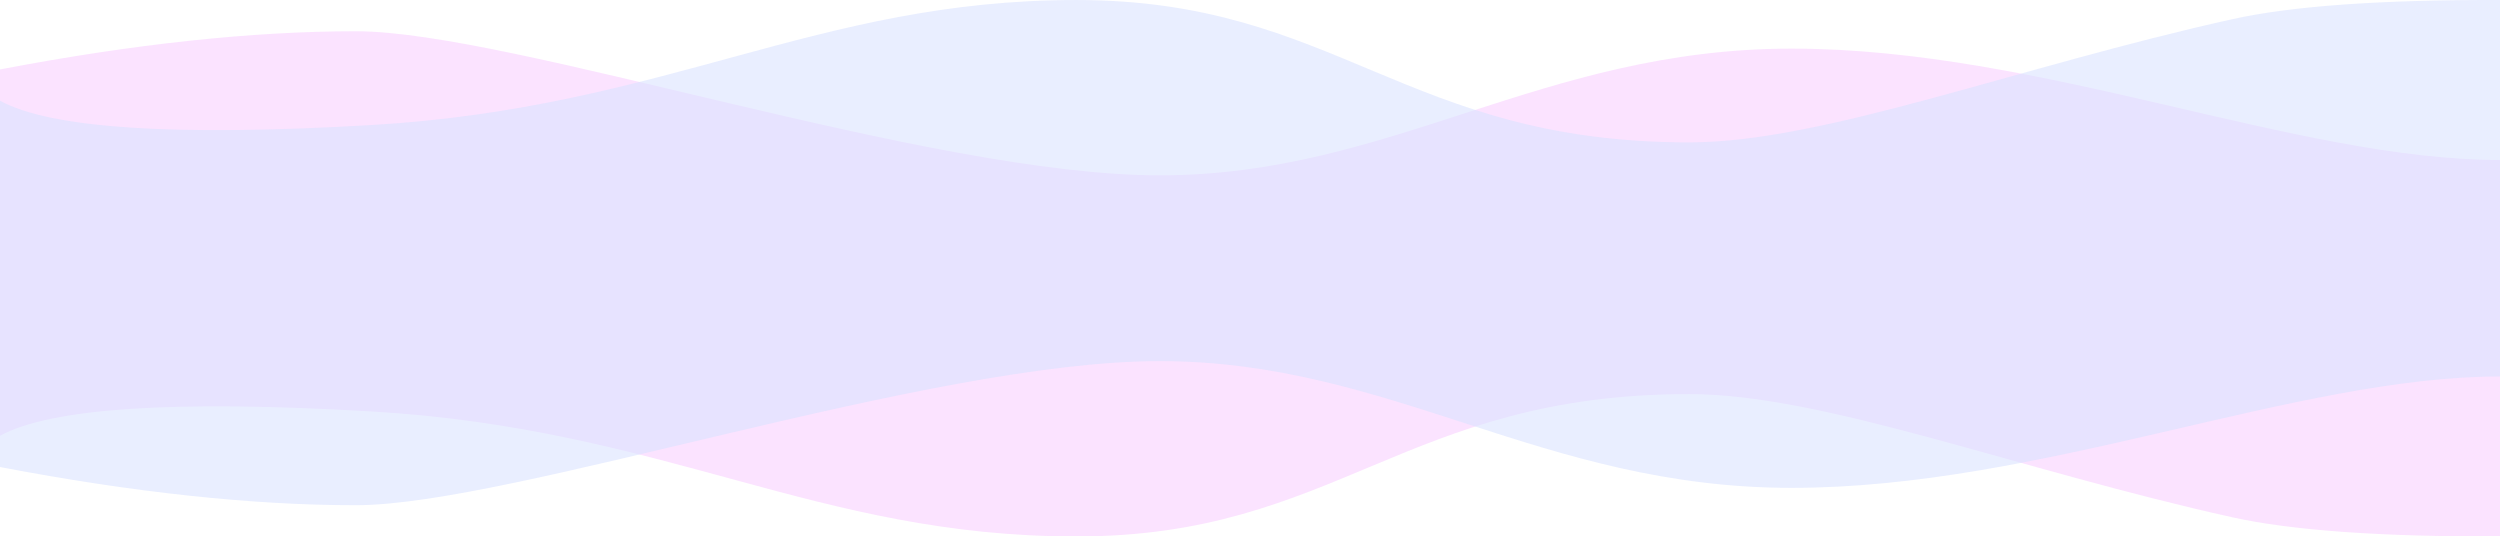 <svg xmlns="http://www.w3.org/2000/svg" width="1440" height="309" viewBox="0 0 1440 309">
    <g fill="none" fill-rule="nonzero">
        <path fill="#F9D9FF" d="M0 40c76.873-14.667 145.206-22 205-22 89.69 0 329.73 83 463 83 133.27 0 220.145-73 364-73s290.207 64.15 408 64.15V309c-68.63.198-119.963-3.468-154-11-123.903-27.417-235.572-71-313-71-164 0-203 82-353 82s-236-62-406-72c-113.333-6.667-184.667-2-214 14V40z" opacity=".729"/>
        <path fill="#D9E2FF" d="M0 269.008c76.873 14.666 145.206 22 205 22 89.69 0 329.73-83 463-83 133.27 0 220.145 73 364 73s290.207-64.15 408-64.15V.008c-68.63-.199-119.963 3.468-154 11-123.903 27.417-235.572 71-313 71-164 0-203-82-353-82s-236 62-406 72c-113.333 6.666-184.667 2-214-14v211z" opacity=".597"/>
    </g>
</svg>
